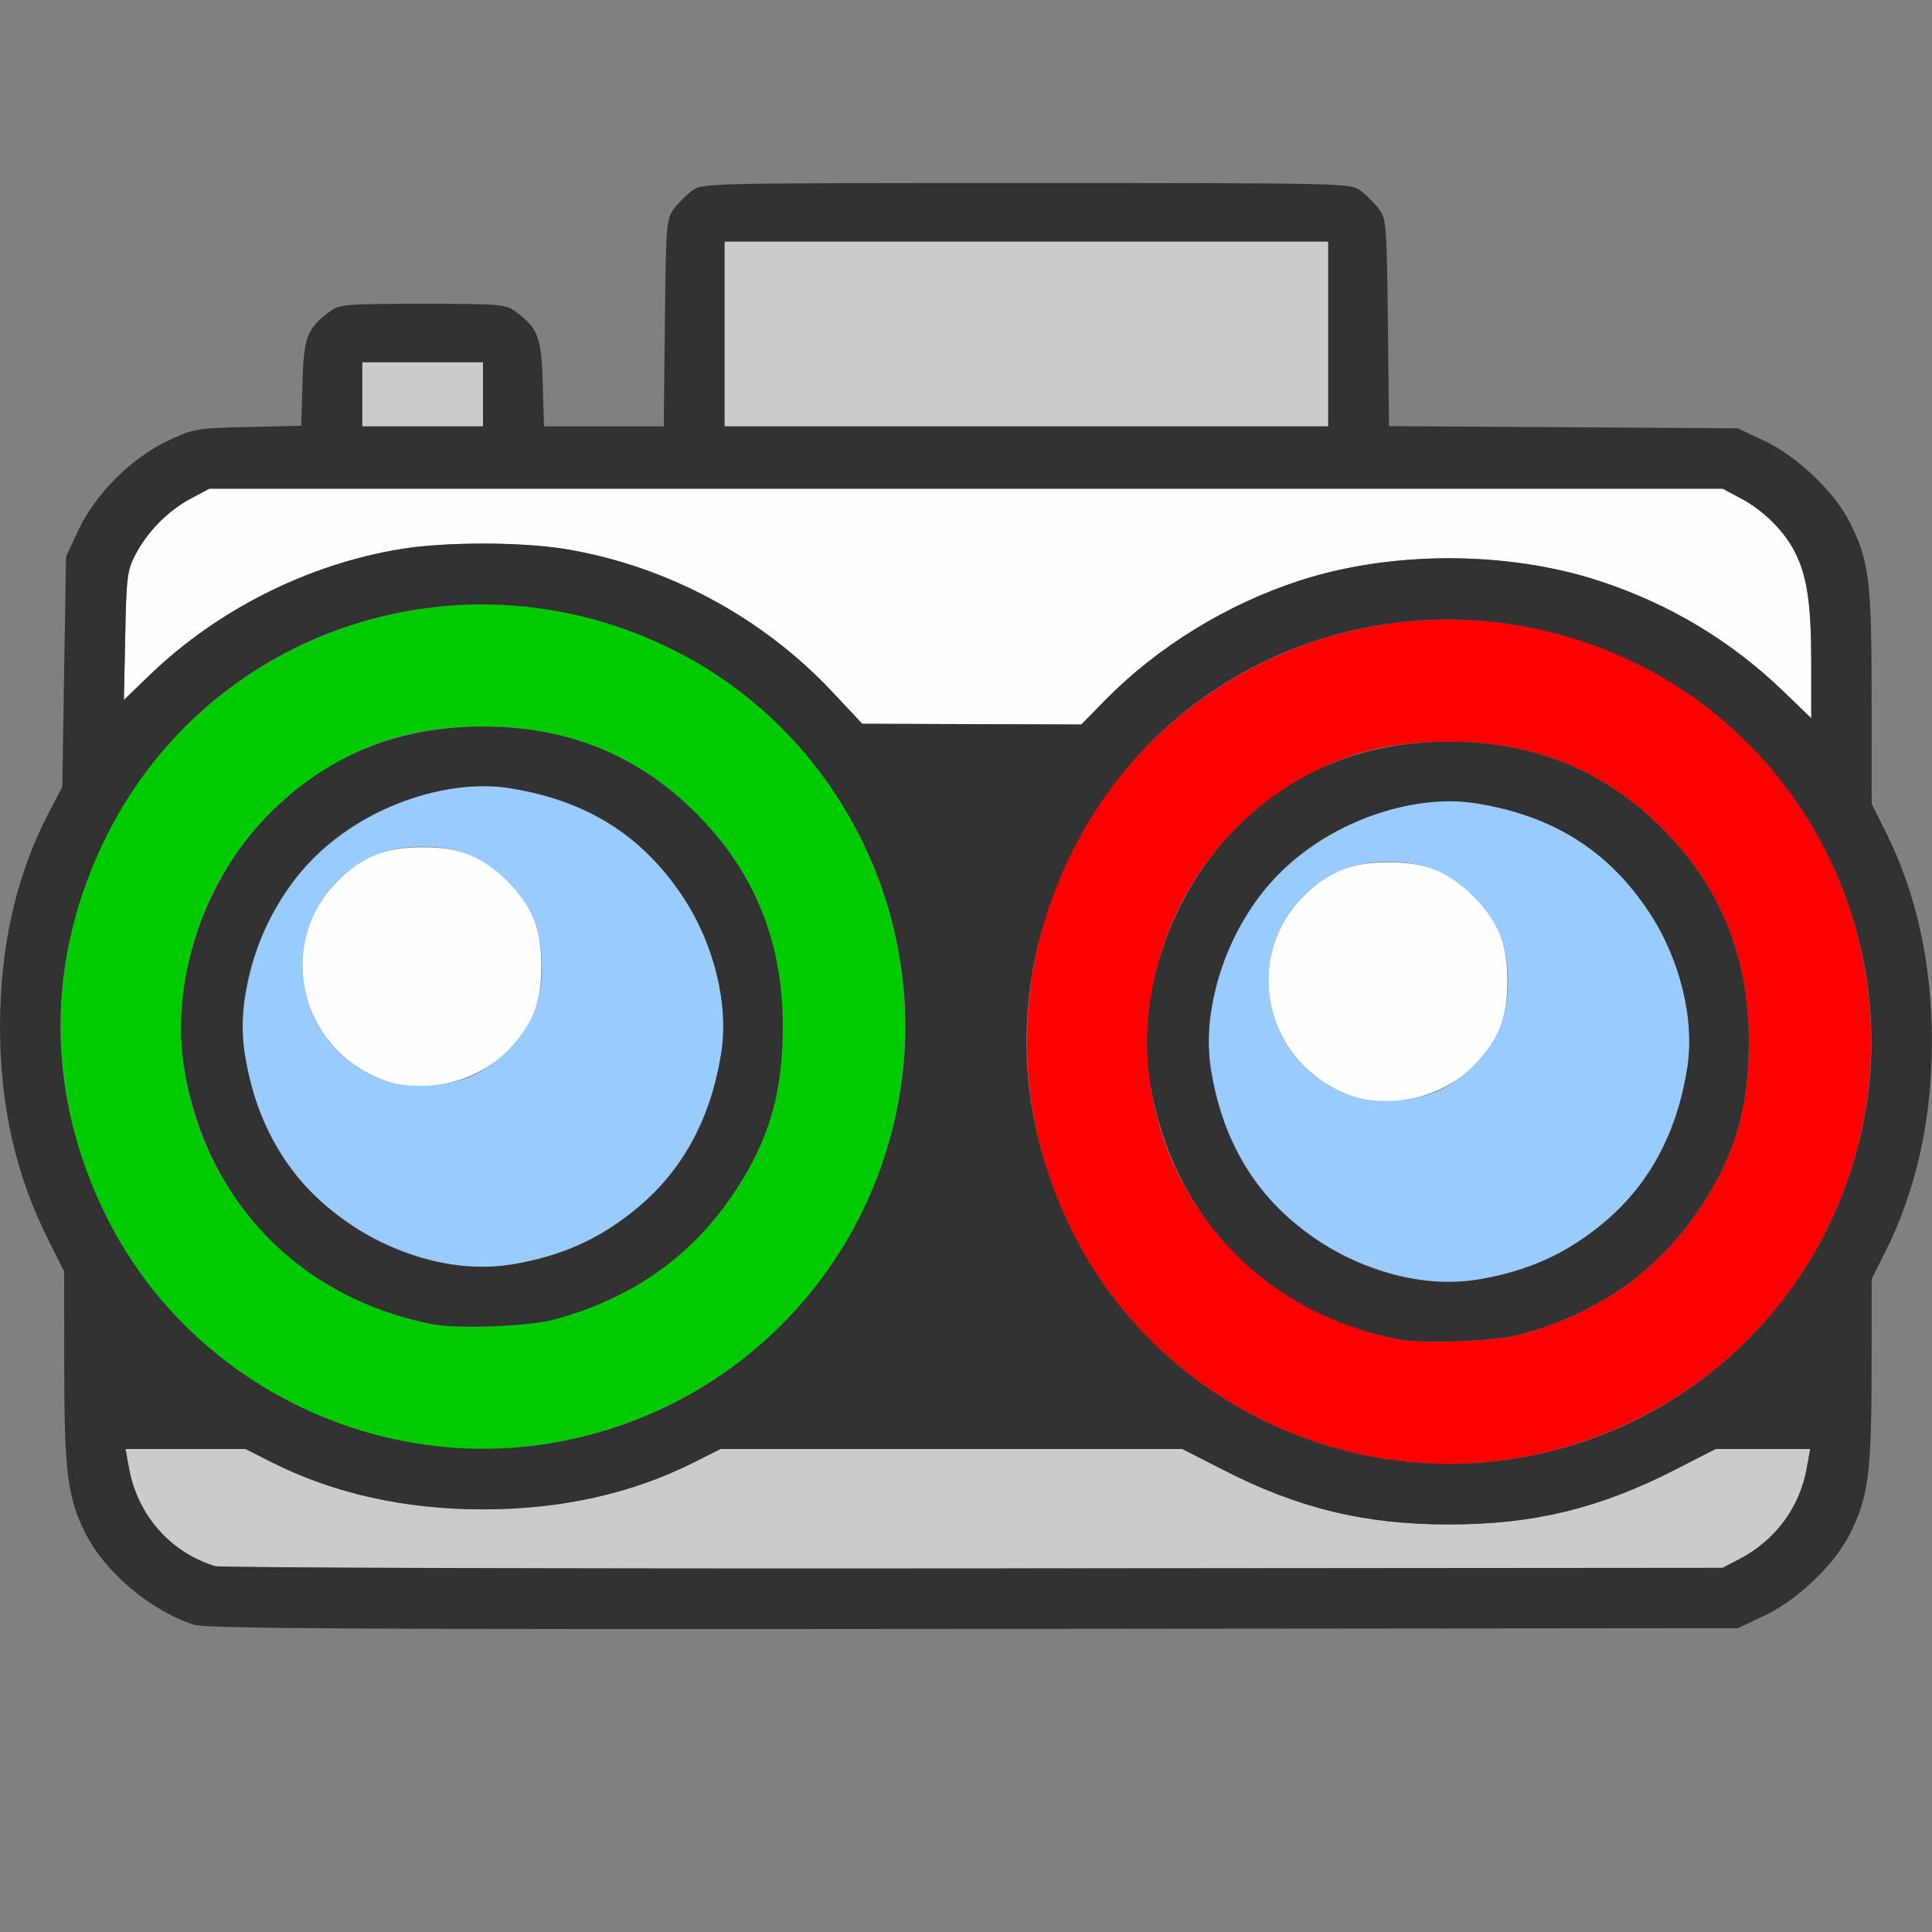 <?xml version="1.0" encoding="UTF-8" standalone="no"?>
<!-- Created with Inkscape (http://www.inkscape.org/) -->

<svg
   version="1.1"
   id="svg2"
   width="1600"
   height="1600"
   viewBox="0 0 1600 1600"
   sodipodi:docname="camera_stereo.svg"
   inkscape:version="1.2.2 (732a01da63, 2022-12-09)"
   xmlns:inkscape="http://www.inkscape.org/namespaces/inkscape"
   xmlns:sodipodi="http://sodipodi.sourceforge.net/DTD/sodipodi-0.dtd"
   xmlns="http://www.w3.org/2000/svg"
   xmlns:svg="http://www.w3.org/2000/svg"
   xmlns:rdf="http://www.w3.org/1999/02/22-rdf-syntax-ns#"
   xmlns:cc="http://creativecommons.org/ns#"
   xmlns:dc="http://purl.org/dc/elements/1.1/">
  <rect x="0" y="0" width="1600" height="1600" fill="#808080" stroke="none"/>
  <defs
     id="defs6" />
  <sodipodi:namedview
     pagecolor="#808080"
     bordercolor="#666666"
     borderopacity="1"
     objecttolerance="10"
     gridtolerance="10"
     guidetolerance="10"
     inkscape:pageopacity="0"
     inkscape:pageshadow="2"
     inkscape:window-width="1993"
     inkscape:window-height="1009"
     id="namedview4"
     showgrid="false"
     inkscape:zoom="0.5"
     inkscape:cx="-1"
     inkscape:cy="8"
     inkscape:window-x="-8"
     inkscape:window-y="-8"
     inkscape:window-maximized="1"
     inkscape:current-layer="CAMERA_STEREO"
     inkscape:showpageshadow="0"
     inkscape:pagecheckerboard="true"
     inkscape:deskcolor="#d1d1d1" />
  <g
     id="CAMERA_STEREO"
     transform="matrix(100,0,0,100,0,4.9999997e-5)"
     style="stroke-width:0.011">
    <path
       style="fill:none;stroke-width:0"
       d="M 0.003,12.477 C 0.006,9.52 0.013,8.991 0.046,9.188 0.104,9.531 0.228,9.913 0.389,10.244 L 0.531,10.536 l 5.425e-4,0.787 c 6.0406e-4,0.876 0.028,1.082 0.182,1.384 0.13,0.256 0.435,0.545 0.708,0.674 l 0.219,0.103 h 6.375 6.375 l 0.219,-0.103 c 0.273,-0.129 0.578,-0.419 0.708,-0.674 0.153,-0.3 0.181,-0.511 0.182,-1.353 L 15.5,10.598 15.626,10.338 c 0.147,-0.304 0.272,-0.694 0.328,-1.025 0.033,-0.197 0.04,0.319 0.043,3.226 L 16,16 H 8 0 Z M 15.956,7.971 C 15.925,7.695 15.794,7.272 15.638,6.941 L 15.5,6.648 15.5,5.769 C 15.499,4.802 15.478,4.639 15.315,4.32 15.187,4.069 14.881,3.778 14.609,3.65 L 14.391,3.547 12.947,3.538 11.503,3.529 11.494,2.673 C 11.485,1.865 11.481,1.812 11.42,1.731 11.385,1.683 11.317,1.615 11.269,1.58 11.184,1.516 11.161,1.516 8.5,1.516 c -2.661,0 -2.684,5.269e-4 -2.769,0.064 C 5.683,1.615 5.615,1.683 5.58,1.731 5.519,1.812 5.515,1.865 5.506,2.674 L 5.497,3.531 H 5.001 4.505 L 4.495,3.174 C 4.484,2.788 4.458,2.721 4.269,2.58 4.188,2.52 4.141,2.516 3.5,2.516 c -0.641,0 -0.688,0.004 -0.769,0.064 C 2.542,2.721 2.516,2.788 2.505,3.171 L 2.495,3.526 2.052,3.536 C 1.627,3.546 1.601,3.551 1.391,3.65 1.089,3.792 0.791,4.09 0.651,4.387 L 0.547,4.609 0.531,5.562 0.516,6.516 0.382,6.781 C 0.229,7.084 0.104,7.468 0.046,7.812 0.013,8.008 0.006,7.384 0.003,4.023 L 0,0 h 8 8 v 4.078 c 0,2.243 -0.005,4.078 -0.012,4.078 -0.006,0 -0.021,-0.084 -0.033,-0.186 z"
       id="path831"
       inkscape:connector-curvature="0" />
    <path
       style="fill:#fefefe;stroke-width:0"
       d="M 11.188,9.075 C 10.48,8.817 10.273,7.944 10.796,7.421 11.001,7.216 11.187,7.142 11.5,7.142 c 0.313,0 0.499,0.074 0.704,0.279 0.205,0.205 0.279,0.391 0.279,0.704 0,0.313 -0.074,0.499 -0.279,0.704 C 11.947,9.086 11.509,9.192 11.188,9.075 Z M 3.188,8.95 C 2.48,8.692 2.273,7.819 2.796,7.296 3.001,7.091 3.187,7.017 3.5,7.017 c 0.313,0 0.499,0.074 0.704,0.279 C 4.409,7.501 4.483,7.687 4.483,8 c 0,0.313 -0.074,0.499 -0.279,0.704 C 3.947,8.961 3.509,9.067 3.188,8.95 Z M 6.891,5.728 C 6.307,5.106 5.512,4.682 4.675,4.546 c -0.364,-0.059 -0.986,-0.059 -1.35,0 C 2.555,4.671 1.804,5.047 1.239,5.591 L 1.026,5.797 1.037,5.266 C 1.046,4.781 1.054,4.722 1.121,4.594 1.221,4.402 1.391,4.23 1.578,4.13 L 1.734,4.047 H 8 14.266 l 0.156,0.083 c 0.185,0.098 0.36,0.274 0.446,0.448 C 14.967,4.779 15,5.004 15,5.491 V 5.948 L 14.773,5.729 C 14.336,5.307 13.827,5.001 13.242,4.81 12.479,4.561 11.521,4.561 10.758,4.81 10.158,5.006 9.589,5.356 9.157,5.794 L 8.955,6 8.048,5.997 7.141,5.994 6.891,5.728 Z"
       id="path829"
       inkscape:connector-curvature="0" />
    <path
       style="fill:#98cbfe;stroke-width:0"
       d="M 11.703,10.589 C 11.278,10.511 10.847,10.284 10.573,9.996 10.165,9.566 9.944,8.917 10.028,8.398 c 0.103,-0.636 0.391,-1.093 0.902,-1.431 0.391,-0.258 0.893,-0.38 1.297,-0.315 0.636,0.103 1.093,0.391 1.431,0.902 0.258,0.391 0.38,0.893 0.315,1.297 -0.152,0.936 -0.779,1.577 -1.705,1.741 -0.214,0.038 -0.346,0.037 -0.565,-0.003 z m 0.219,-1.56 c 0.198,-0.094 0.386,-0.281 0.484,-0.482 0.11,-0.224 0.11,-0.619 0,-0.844 -0.098,-0.199 -0.285,-0.387 -0.484,-0.484 -0.224,-0.11 -0.619,-0.11 -0.844,0 -0.812,0.398 -0.745,1.546 0.11,1.856 0.197,0.072 0.53,0.051 0.734,-0.046 z M 3.703,10.464 C 3.278,10.386 2.847,10.159 2.573,9.871 2.165,9.441 1.944,8.792 2.028,8.273 2.131,7.637 2.419,7.18 2.93,6.842 3.321,6.584 3.823,6.462 4.227,6.528 4.863,6.631 5.32,6.919 5.658,7.43 5.916,7.821 6.038,8.323 5.972,8.727 5.821,9.663 5.194,10.303 4.268,10.467 c -0.214,0.038 -0.346,0.037 -0.565,-0.003 z M 3.922,8.904 C 4.12,8.81 4.308,8.623 4.406,8.422 c 0.11,-0.224 0.11,-0.619 0,-0.844 C 4.309,7.379 4.121,7.191 3.922,7.094 c -0.224,-0.11 -0.619,-0.11 -0.844,0 C 2.266,7.492 2.334,8.639 3.188,8.95 c 0.197,0.072 0.53,0.051 0.734,-0.046 z"
       id="path827"
       inkscape:connector-curvature="0" />
    <path
       style="fill:#cbcbcb;stroke-width:0"
       d="M 1.781,12.971 C 1.412,12.858 1.139,12.547 1.069,12.162 L 1.04,12 h 0.497 0.497 l 0.221,0.111 C 2.766,12.369 3.353,12.5 4,12.5 c 0.647,0 1.234,-0.131 1.746,-0.388 L 5.967,12 h 1.912 1.912 l 0.337,0.172 c 0.626,0.32 1.174,0.453 1.872,0.453 0.698,0 1.246,-0.132 1.872,-0.453 L 14.208,12 h 0.392 0.392 l -0.029,0.162 c -0.059,0.323 -0.259,0.593 -0.556,0.749 l -0.141,0.074 -6.203,0.005 c -3.412,0.003 -6.238,-0.005 -6.281,-0.019 z M 3,3.266 V 3 H 3.5 4 V 3.266 3.531 H 3.5 3 Z m 3,-0.5 V 2 H 8.5 11 V 2.766 3.531 H 8.5 6 Z"
       id="path825"
       inkscape:connector-curvature="0" />
    <path
       style="fill:#fe0000;stroke-width:0"
       d="M 11.438,12.079 C 10.548,11.928 9.746,11.444 9.213,10.738 8.05,9.195 8.353,6.995 9.887,5.838 11.43,4.675 13.63,4.978 14.787,6.512 c 0.944,1.253 0.944,2.973 0,4.225 -0.77,1.022 -2.098,1.553 -3.349,1.341 z m 1.157,-1.027 C 13.246,10.874 13.743,10.519 14.095,9.979 14.373,9.554 14.483,9.169 14.483,8.625 14.483,7.922 14.247,7.342 13.765,6.86 13.283,6.378 12.703,6.142 12,6.142 c -0.544,0 -0.929,0.11 -1.354,0.388 -0.678,0.443 -1.084,1.141 -1.136,1.956 -0.08,1.251 0.795,2.353 2.068,2.605 0.211,0.042 0.803,0.019 1.016,-0.04 z"
       id="path823"
       inkscape:connector-curvature="0" />
    <path
       style="fill:#00cb00;stroke-width:0"
       d="M 3.438,11.954 C 2.548,11.803 1.746,11.319 1.213,10.613 0.05,9.07 0.353,6.87 1.887,5.713 3.43,4.55 5.63,4.853 6.787,6.387 c 0.944,1.253 0.944,2.973 0,4.225 C 6.017,11.634 4.689,12.166 3.438,11.954 Z M 4.594,10.927 C 5.246,10.749 5.743,10.394 6.095,9.854 6.373,9.429 6.483,9.044 6.483,8.5 6.483,7.797 6.247,7.217 5.765,6.735 5.283,6.253 4.703,6.017 4,6.017 c -0.544,0 -0.929,0.11 -1.354,0.388 -0.678,0.443 -1.084,1.141 -1.136,1.956 -0.08,1.251 0.795,2.353 2.068,2.605 0.211,0.042 0.803,0.019 1.016,-0.04 z"
       id="path821"
       inkscape:connector-curvature="0" />
    <path
       style="fill:#323232;stroke-width:0"
       d="M 1.609,13.456 C 1.248,13.341 0.867,13.019 0.704,12.692 0.56,12.402 0.532,12.185 0.532,11.32 L 0.531,10.53 0.404,10.277 C 0.13,9.732 2.5133219e-4,9.16 2.5133219e-4,8.5 2.5133219e-4,7.844 0.134,7.251 0.397,6.745 L 0.516,6.516 0.531,5.562 0.547,4.609 0.651,4.387 C 0.791,4.09 1.089,3.792 1.391,3.65 1.601,3.551 1.627,3.546 2.052,3.536 L 2.495,3.526 2.505,3.171 C 2.516,2.788 2.542,2.721 2.731,2.58 2.812,2.52 2.859,2.516 3.5,2.516 c 0.641,0 0.688,0.004 0.769,0.064 0.189,0.141 0.214,0.208 0.226,0.594 L 4.505,3.531 h 0.496 0.496 l 0.009,-0.857 C 5.515,1.865 5.519,1.812 5.58,1.731 5.615,1.683 5.683,1.615 5.731,1.58 5.816,1.516 5.839,1.516 8.5,1.516 c 2.661,0 2.684,5.269e-4 2.769,0.064 0.047,0.035 0.115,0.103 0.151,0.151 0.061,0.081 0.065,0.134 0.074,0.942 l 0.009,0.856 1.444,0.009 1.444,0.009 0.219,0.103 c 0.271,0.128 0.578,0.419 0.706,0.67 0.163,0.32 0.184,0.482 0.184,1.454 l 4.63e-4,0.884 0.111,0.221 c 0.258,0.512 0.388,1.099 0.388,1.746 0,0.647 -0.131,1.234 -0.388,1.746 l -0.111,0.221 -5.44e-4,0.759 c -6.06e-4,0.846 -0.029,1.056 -0.182,1.356 -0.13,0.256 -0.435,0.545 -0.708,0.674 l -0.219,0.103 -6.328,0.006 c -5.056,0.005 -6.353,-0.002 -6.453,-0.034 z M 14.406,12.911 c 0.296,-0.155 0.497,-0.425 0.556,-0.749 L 14.991,12 H 14.6 14.208 L 13.872,12.172 C 13.246,12.492 12.698,12.625 12,12.625 c -0.698,0 -1.246,-0.132 -1.872,-0.453 L 9.792,12 H 7.879 5.967 L 5.746,12.111 C 5.234,12.369 4.647,12.5 4,12.5 c -0.647,0 -1.234,-0.131 -1.746,-0.388 L 2.033,12 h -0.497 -0.497 l 0.03,0.162 c 0.07,0.385 0.343,0.695 0.712,0.808 0.043,0.013 2.87,0.022 6.281,0.019 l 6.203,-0.005 z M 12.548,12.079 C 14.047,11.836 15.211,10.672 15.454,9.173 15.695,7.685 14.931,6.188 13.586,5.512 11.847,4.637 9.752,5.318 8.887,7.039 c -0.515,1.025 -0.515,2.147 0.001,3.175 0.673,1.34 2.175,2.106 3.659,1.865 z M 11.578,11.091 C 10.488,10.876 9.713,10.081 9.528,8.986 9.405,8.256 9.686,7.409 10.235,6.86 10.717,6.378 11.297,6.142 12,6.142 c 0.703,0 1.283,0.236 1.765,0.718 C 14.247,7.342 14.483,7.922 14.483,8.625 c 0,0.544 -0.11,0.929 -0.388,1.354 -0.352,0.539 -0.849,0.895 -1.501,1.072 -0.213,0.058 -0.805,0.081 -1.016,0.04 z m 0.69,-0.499 c 0.313,-0.055 0.565,-0.153 0.802,-0.309 0.511,-0.338 0.799,-0.795 0.902,-1.431 C 14.038,8.448 13.916,7.946 13.658,7.555 13.32,7.044 12.863,6.756 12.227,6.653 11.688,6.565 10.984,6.821 10.573,7.254 10.165,7.684 9.944,8.333 10.028,8.852 c 0.103,0.636 0.391,1.093 0.902,1.431 0.412,0.272 0.905,0.386 1.338,0.309 z m -7.72,1.362 C 6.047,11.711 7.211,10.547 7.454,9.048 7.695,7.56 6.931,6.063 5.586,5.387 3.847,4.512 1.752,5.193 0.887,6.914 0.372,7.939 0.372,9.061 0.888,10.089 1.562,11.43 3.063,12.195 4.548,11.954 Z M 3.578,10.966 C 2.488,10.751 1.713,9.956 1.528,8.861 1.405,8.131 1.686,7.284 2.235,6.735 2.717,6.253 3.297,6.017 4,6.017 c 0.703,0 1.283,0.236 1.765,0.718 C 6.247,7.217 6.483,7.797 6.483,8.5 c 0,0.544 -0.11,0.929 -0.388,1.354 C 5.743,10.394 5.246,10.749 4.594,10.927 4.381,10.985 3.789,11.008 3.578,10.966 Z M 4.268,10.467 C 4.58,10.412 4.833,10.314 5.07,10.158 5.581,9.82 5.869,9.363 5.972,8.727 6.038,8.323 5.916,7.821 5.658,7.43 5.32,6.919 4.863,6.631 4.227,6.528 3.688,6.44 2.984,6.696 2.573,7.129 c -0.408,0.43 -0.63,1.079 -0.546,1.598 0.103,0.636 0.391,1.093 0.902,1.431 0.412,0.272 0.905,0.386 1.338,0.309 z M 9.157,5.794 C 9.589,5.356 10.158,5.006 10.758,4.81 c 0.762,-0.249 1.721,-0.249 2.483,0 0.585,0.191 1.095,0.497 1.532,0.919 L 15,5.948 V 5.491 C 15,5.004 14.967,4.779 14.868,4.578 14.782,4.404 14.607,4.229 14.422,4.13 L 14.266,4.047 H 8 1.734 L 1.578,4.13 C 1.391,4.23 1.221,4.402 1.121,4.594 1.054,4.722 1.046,4.781 1.037,5.266 L 1.026,5.797 1.239,5.591 C 1.804,5.047 2.555,4.671 3.325,4.546 c 0.364,-0.059 0.986,-0.059 1.35,0 0.837,0.136 1.632,0.56 2.216,1.182 l 0.25,0.266 0.907,0.003 0.907,0.003 0.202,-0.206 z M 4,3.266 V 3 H 3.5 3 V 3.266 3.531 H 3.5 4 Z m 7,-0.5 V 2 H 8.5 6 V 2.766 3.531 H 8.5 11 Z"
       id="path819"
       inkscape:connector-curvature="0" />
  </g>
</svg>
